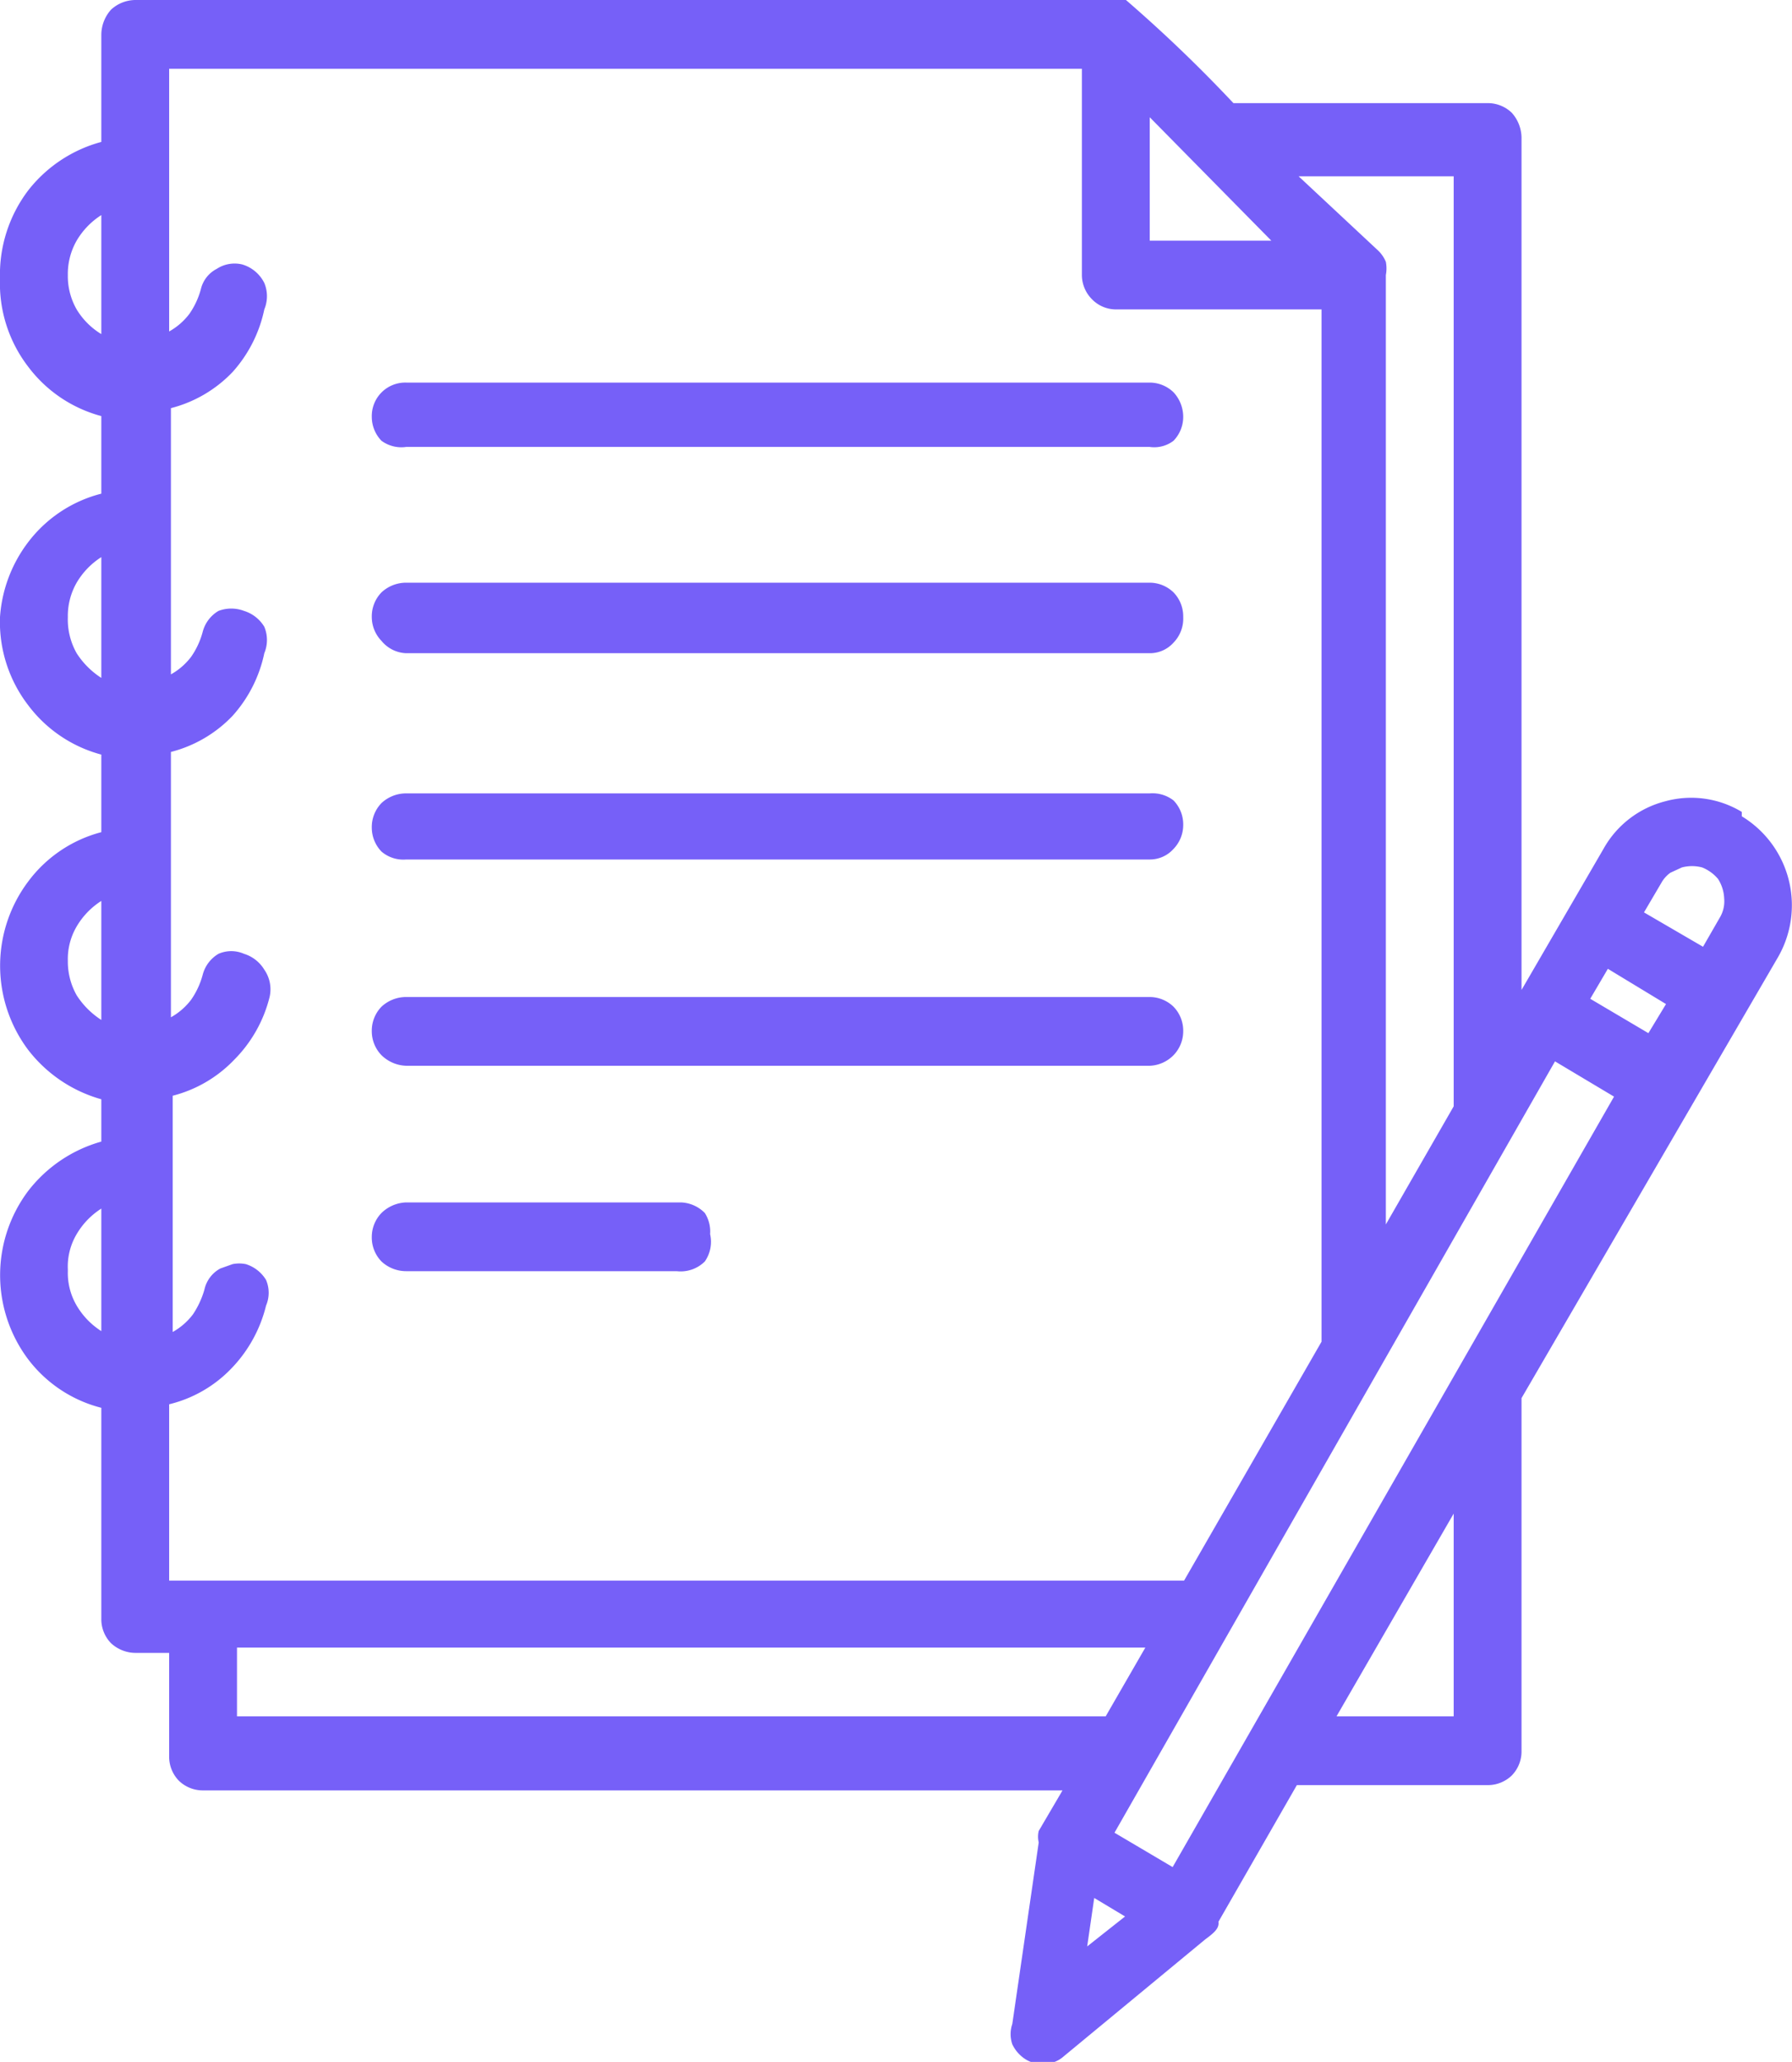 <svg xmlns="http://www.w3.org/2000/svg" viewBox="0 0 20.34 23.39"><path d="M4.61,5.07h8.44A.36.36,0,0,0,13.32,5a.39.39,0,0,0,.11-.27.41.41,0,0,0-.11-.28.39.39,0,0,0-.27-.11H4.61a.38.38,0,0,0-.39.39A.39.39,0,0,0,4.33,5,.38.38,0,0,0,4.61,5.07Z" style="fill:#7660f8"/><path d="M4.61,7.41h8.44a.36.36,0,0,0,.27-.12A.39.39,0,0,0,13.43,7a.39.39,0,0,0-.11-.28.39.39,0,0,0-.27-.11H4.61a.41.41,0,0,0-.28.11A.39.39,0,0,0,4.22,7a.39.39,0,0,0,.11.27A.38.38,0,0,0,4.61,7.41Z" style="fill:#7660f8"/><path d="M4.61,9.75h8.44a.36.36,0,0,0,.27-.12.39.39,0,0,0,.11-.27.39.39,0,0,0-.11-.28A.39.39,0,0,0,13.05,9H4.61a.41.41,0,0,0-.28.11.39.39,0,0,0-.11.28.39.39,0,0,0,.11.27A.38.38,0,0,0,4.61,9.75Z" style="fill:#7660f8"/><path d="M4.61,12.09h8.44a.4.4,0,0,0,.27-.12.39.39,0,0,0,.11-.27.39.39,0,0,0-.11-.28.39.39,0,0,0-.27-.11H4.61a.41.41,0,0,0-.28.11.39.39,0,0,0-.11.28.39.39,0,0,0,.11.27A.42.42,0,0,0,4.61,12.09Z" style="fill:#7660f8"/><path d="M4.61,14.42H7.68A.39.39,0,0,0,8,14.31.39.39,0,0,0,8.06,14,.39.39,0,0,0,8,13.76a.4.4,0,0,0-.27-.12H4.61a.42.42,0,0,0-.28.12.39.39,0,0,0-.11.27.39.39,0,0,0,.11.28A.41.41,0,0,0,4.61,14.42Z" style="fill:#7660f8"/><path d="M19.77,9.21a1.11,1.11,0,0,0-.87-.12,1.12,1.12,0,0,0-.7.54l-.93,1.6V1.56a.43.43,0,0,0-.11-.28.39.39,0,0,0-.27-.11H14A16.29,16.29,0,0,0,12.78,0l-.11,0H1.54a.41.41,0,0,0-.28.11.43.43,0,0,0-.11.28V1.61a1.57,1.57,0,0,0-.83.55,1.58,1.58,0,0,0-.32,1,1.55,1.55,0,0,0,.32,1,1.53,1.53,0,0,0,.83.56v.88a1.51,1.51,0,0,0-.83.55A1.58,1.58,0,0,0,0,7,1.55,1.55,0,0,0,.32,8a1.53,1.53,0,0,0,.83.56v.88A1.51,1.51,0,0,0,.32,10a1.59,1.59,0,0,0,0,1.91,1.59,1.59,0,0,0,.83.56v.48a1.59,1.59,0,0,0-.83.56,1.59,1.59,0,0,0,0,1.91,1.51,1.51,0,0,0,.83.55v2.39a.39.39,0,0,0,.11.28.41.41,0,0,0,.28.11h.38v1.17a.39.39,0,0,0,.11.28.39.39,0,0,0,.27.11h9.76l-.27.46a.28.28,0,0,0,0,.13h0l-.3,2.06a.36.36,0,0,0,0,.23.41.41,0,0,0,.15.17.34.34,0,0,0,.22.05.32.32,0,0,0,.21-.08L13.68,22c.11-.08.16-.13.15-.2l.89-1.55h2.17a.39.39,0,0,0,.27-.11.39.39,0,0,0,.11-.28v-4l2.91-5a1.18,1.18,0,0,0-.41-1.6Zm-.68.63a.45.45,0,0,1,.23,0,.46.46,0,0,1,.18.13.44.44,0,0,1,.07.22.36.36,0,0,1-.05.22l-.19.33-.67-.39.2-.34a.35.35,0,0,1,.1-.11ZM13.31,21.18l-.66-.39,5-8.75.67.4ZM13.05,1.33l1.38,1.4H13.05Zm5,10,.2-.34.66.4-.2.33ZM16.5,2V12.48s0,0,0,.07l-.77,1.34V3.12a.4.4,0,0,0,0-.15.38.38,0,0,0-.09-.13h0L14.74,2ZM1.92.78H12.28V3.12a.39.39,0,0,0,.11.27.38.38,0,0,0,.28.12H15V15.22l-1.56,2.71H1.92v-2a1.45,1.45,0,0,0,.7-.4,1.56,1.56,0,0,0,.4-.72.37.37,0,0,0,0-.29.41.41,0,0,0-.23-.18.38.38,0,0,0-.15,0l-.14.05a.36.36,0,0,0-.18.24,1,1,0,0,1-.13.28.74.74,0,0,1-.23.2V12.43a1.47,1.47,0,0,0,.7-.41,1.53,1.53,0,0,0,.4-.71A.39.39,0,0,0,3,11a.41.41,0,0,0-.23-.18.36.36,0,0,0-.29,0,.39.39,0,0,0-.18.24.9.9,0,0,1-.13.28.74.74,0,0,1-.23.2V8.53a1.47,1.47,0,0,0,.7-.41A1.53,1.53,0,0,0,3,7.41a.39.39,0,0,0,0-.3.41.41,0,0,0-.23-.18.41.41,0,0,0-.29,0,.39.39,0,0,0-.18.24.9.9,0,0,1-.13.28.74.74,0,0,1-.23.2V4.63a1.47,1.47,0,0,0,.7-.41A1.53,1.53,0,0,0,3,3.51a.39.39,0,0,0,0-.3A.41.41,0,0,0,2.75,3a.37.37,0,0,0-.29.05.35.35,0,0,0-.18.23.9.9,0,0,1-.13.28.74.74,0,0,1-.23.2ZM.77,3.12a.76.76,0,0,1,.1-.39.86.86,0,0,1,.28-.29V3.79a.83.83,0,0,1-.28-.28A.76.76,0,0,1,.77,3.12ZM.77,7a.76.76,0,0,1,.1-.39.86.86,0,0,1,.28-.29V7.69a.93.93,0,0,1-.28-.28A.78.78,0,0,1,.77,7Zm0,3.9a.73.73,0,0,1,.1-.39.86.86,0,0,1,.28-.29v1.35a.93.93,0,0,1-.28-.28A.78.78,0,0,1,.77,10.92Zm0,3.5A.72.72,0,0,1,.87,14a.86.86,0,0,1,.28-.29V15.1a.86.86,0,0,1-.28-.29A.73.73,0,0,1,.77,14.42Zm1.92,5.07v-.78H13l-.45.78Zm9.73,2.06.35.21-.43.34Zm4.08-2.06H15.17l1.33-2.3Z" style="fill:#7660f8"/></svg>